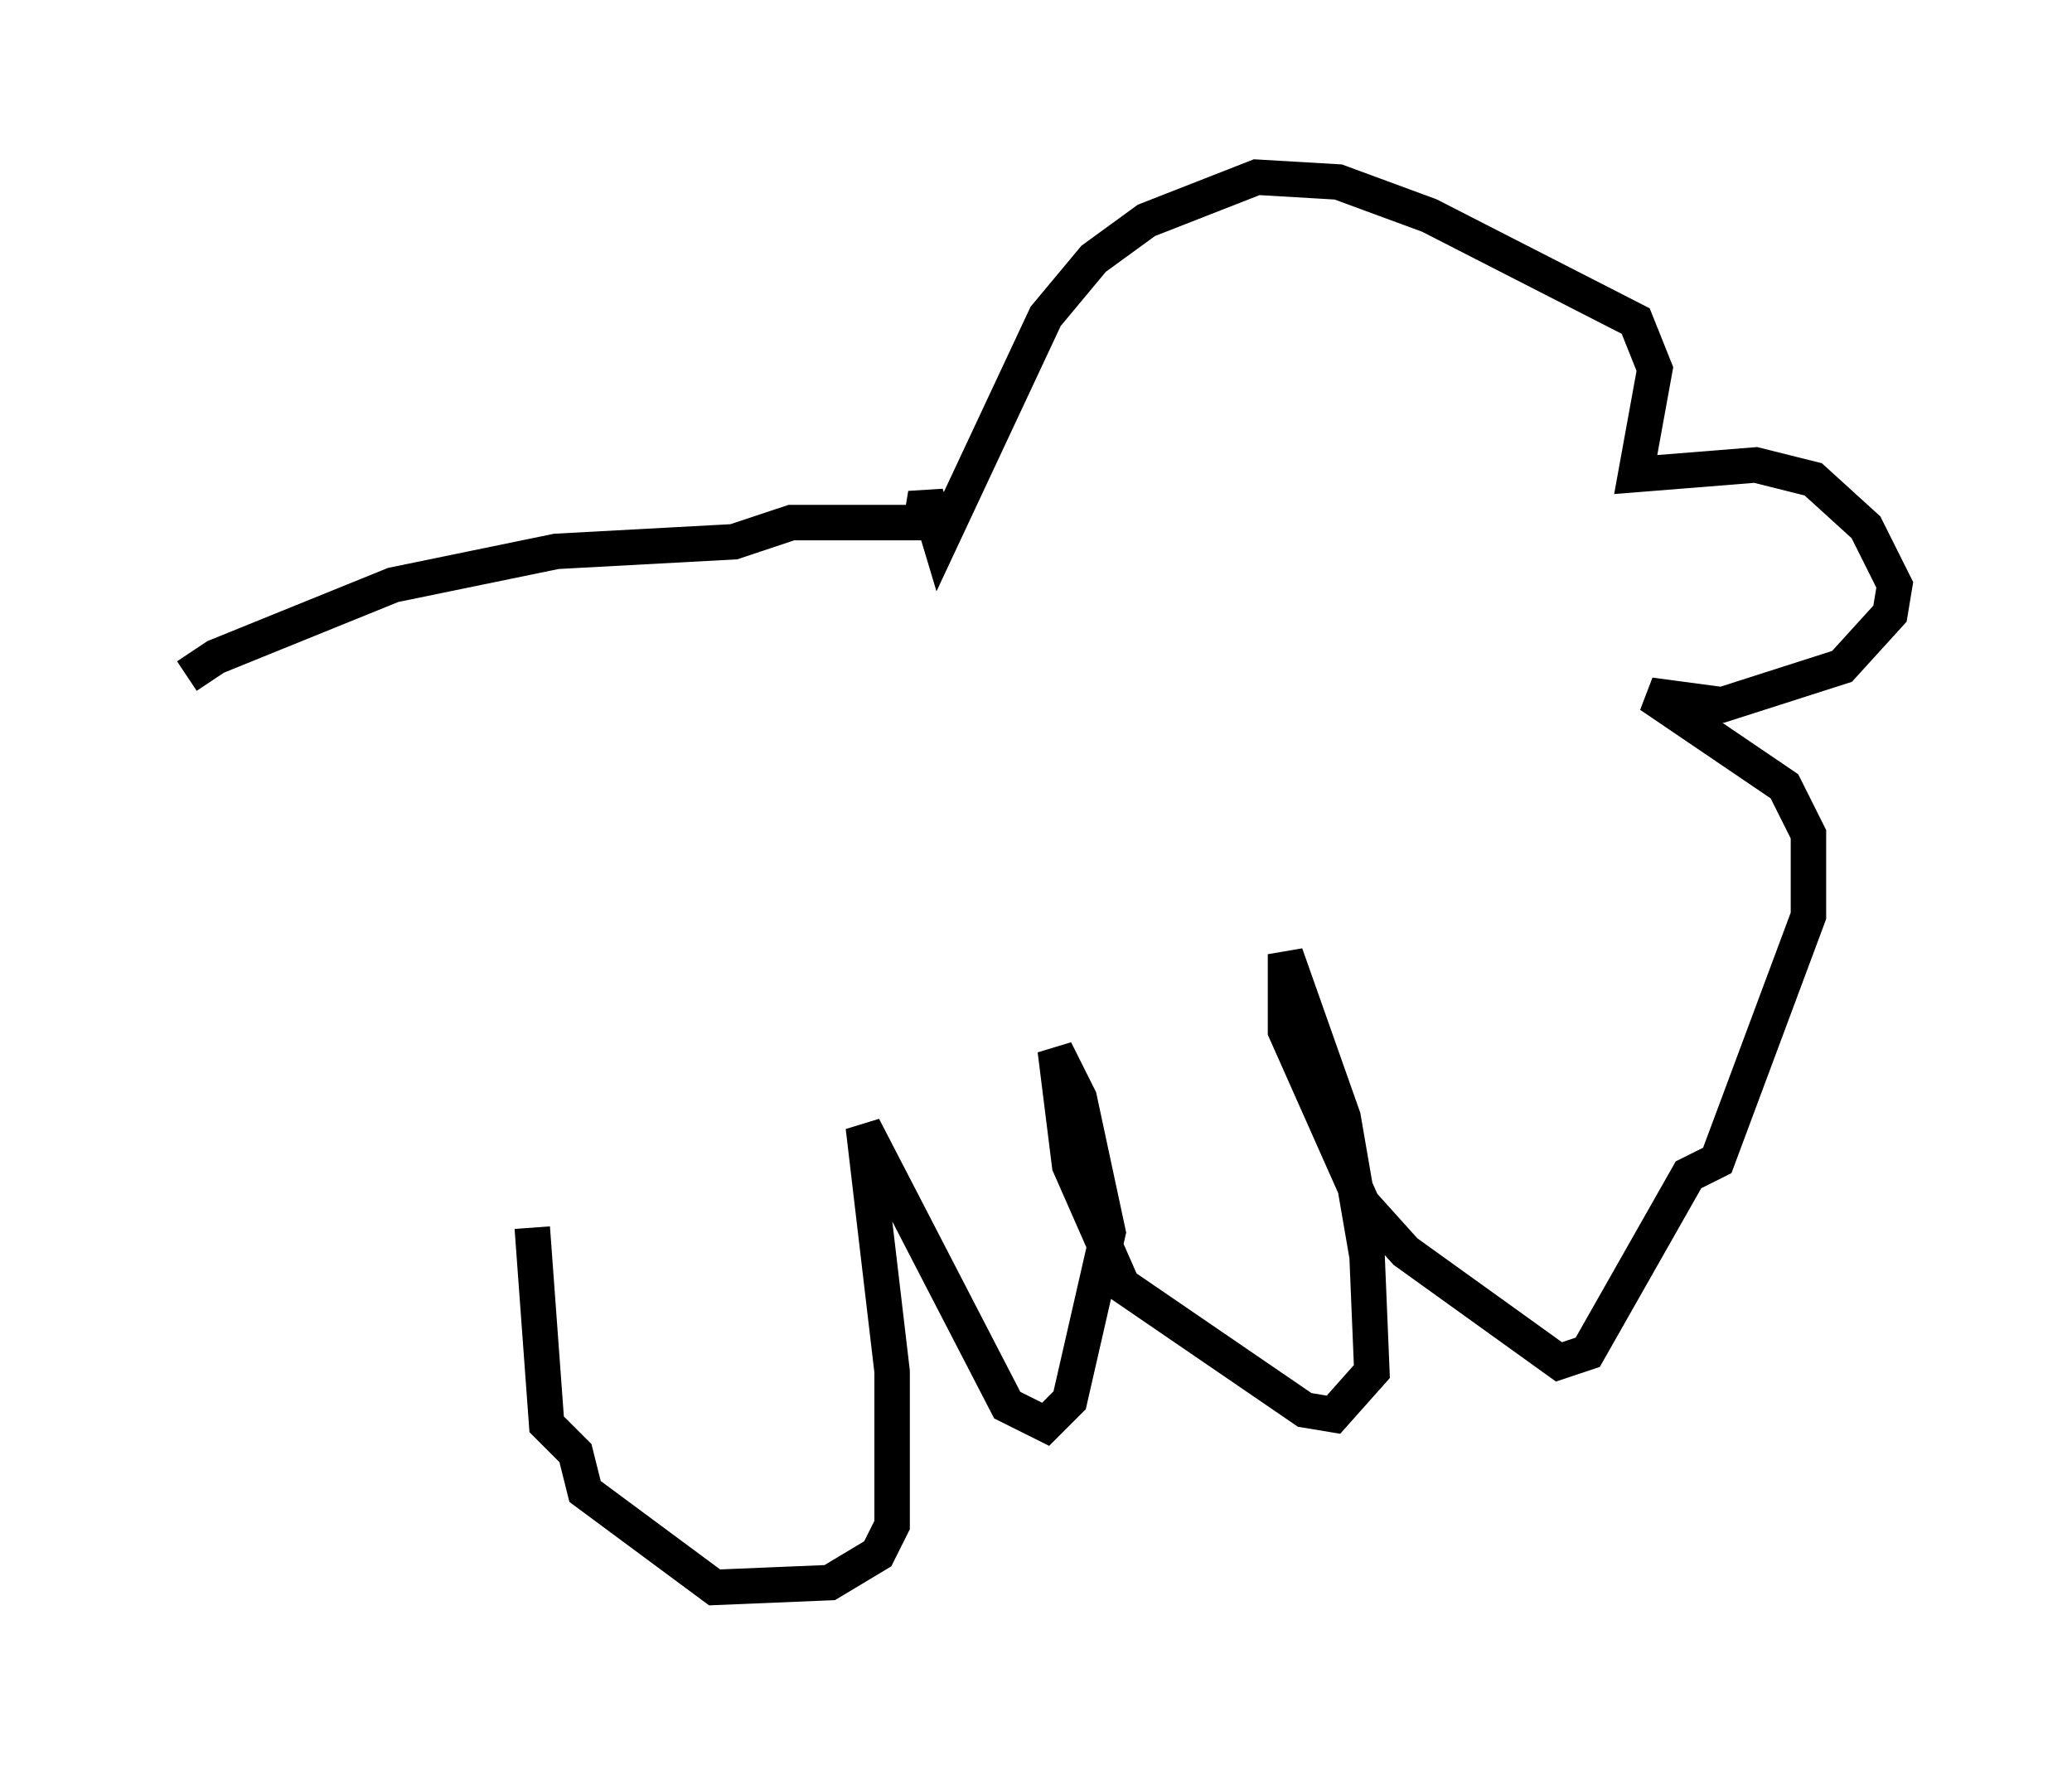 <?xml version="1.0" encoding="utf-8" ?>
<svg baseProfile="full" height="49.783" version="1.1" width="58.443" xmlns="http://www.w3.org/2000/svg" xmlns:ev="http://www.w3.org/2001/xml-events" xmlns:xlink="http://www.w3.org/1999/xlink"><defs /><rect fill="white" height="49.783" width="58.443" x="0" y="0" /><path d="M5, 19.885 m0.271, -0.812 l0.812, -0.541 5.007, -2.03 l4.601, -0.947 5.007, -0.271 l1.624, -0.541 3.654, 0.0 l0.135, -0.812 0.406, 1.353 l2.977, -6.36 1.353, -1.624 l1.488, -1.083 3.112, -1.218 l2.3, 0.135 2.571, 0.947 l5.819, 2.977 0.541, 1.353 l-0.541, 2.977 3.383, -0.271 l1.624, 0.406 1.488, 1.353 l0.812, 1.624 -0.135, 0.812 l-1.353, 1.488 -3.383, 1.083 l-2.03, -0.271 3.789, 2.571 l0.677, 1.353 0.0, 2.3 l-2.571, 6.901 -0.812, 0.406 l-2.842, 5.007 -0.812, 0.271 l-4.33, -3.112 -1.218, -1.353 l-2.165, -4.871 0.0, -2.165 l1.624, 4.601 0.677, 3.924 l0.135, 3.248 -1.083, 1.218 l-0.812, -0.135 -5.142, -3.518 l-1.488, -3.383 -0.406, -3.248 l0.677, 1.353 0.812, 3.789 l-1.083, 4.736 -0.677, 0.677 l-1.083, -0.541 -4.059, -7.848 l0.812, 6.901 0.0, 4.33 l-0.406, 0.812 -1.353, 0.812 l-3.248, 0.135 -3.654, -2.706 l-0.271, -1.083 -0.812, -0.812 l-0.406, -5.548 " fill="none" stroke="black" stroke-width="1" /></svg>